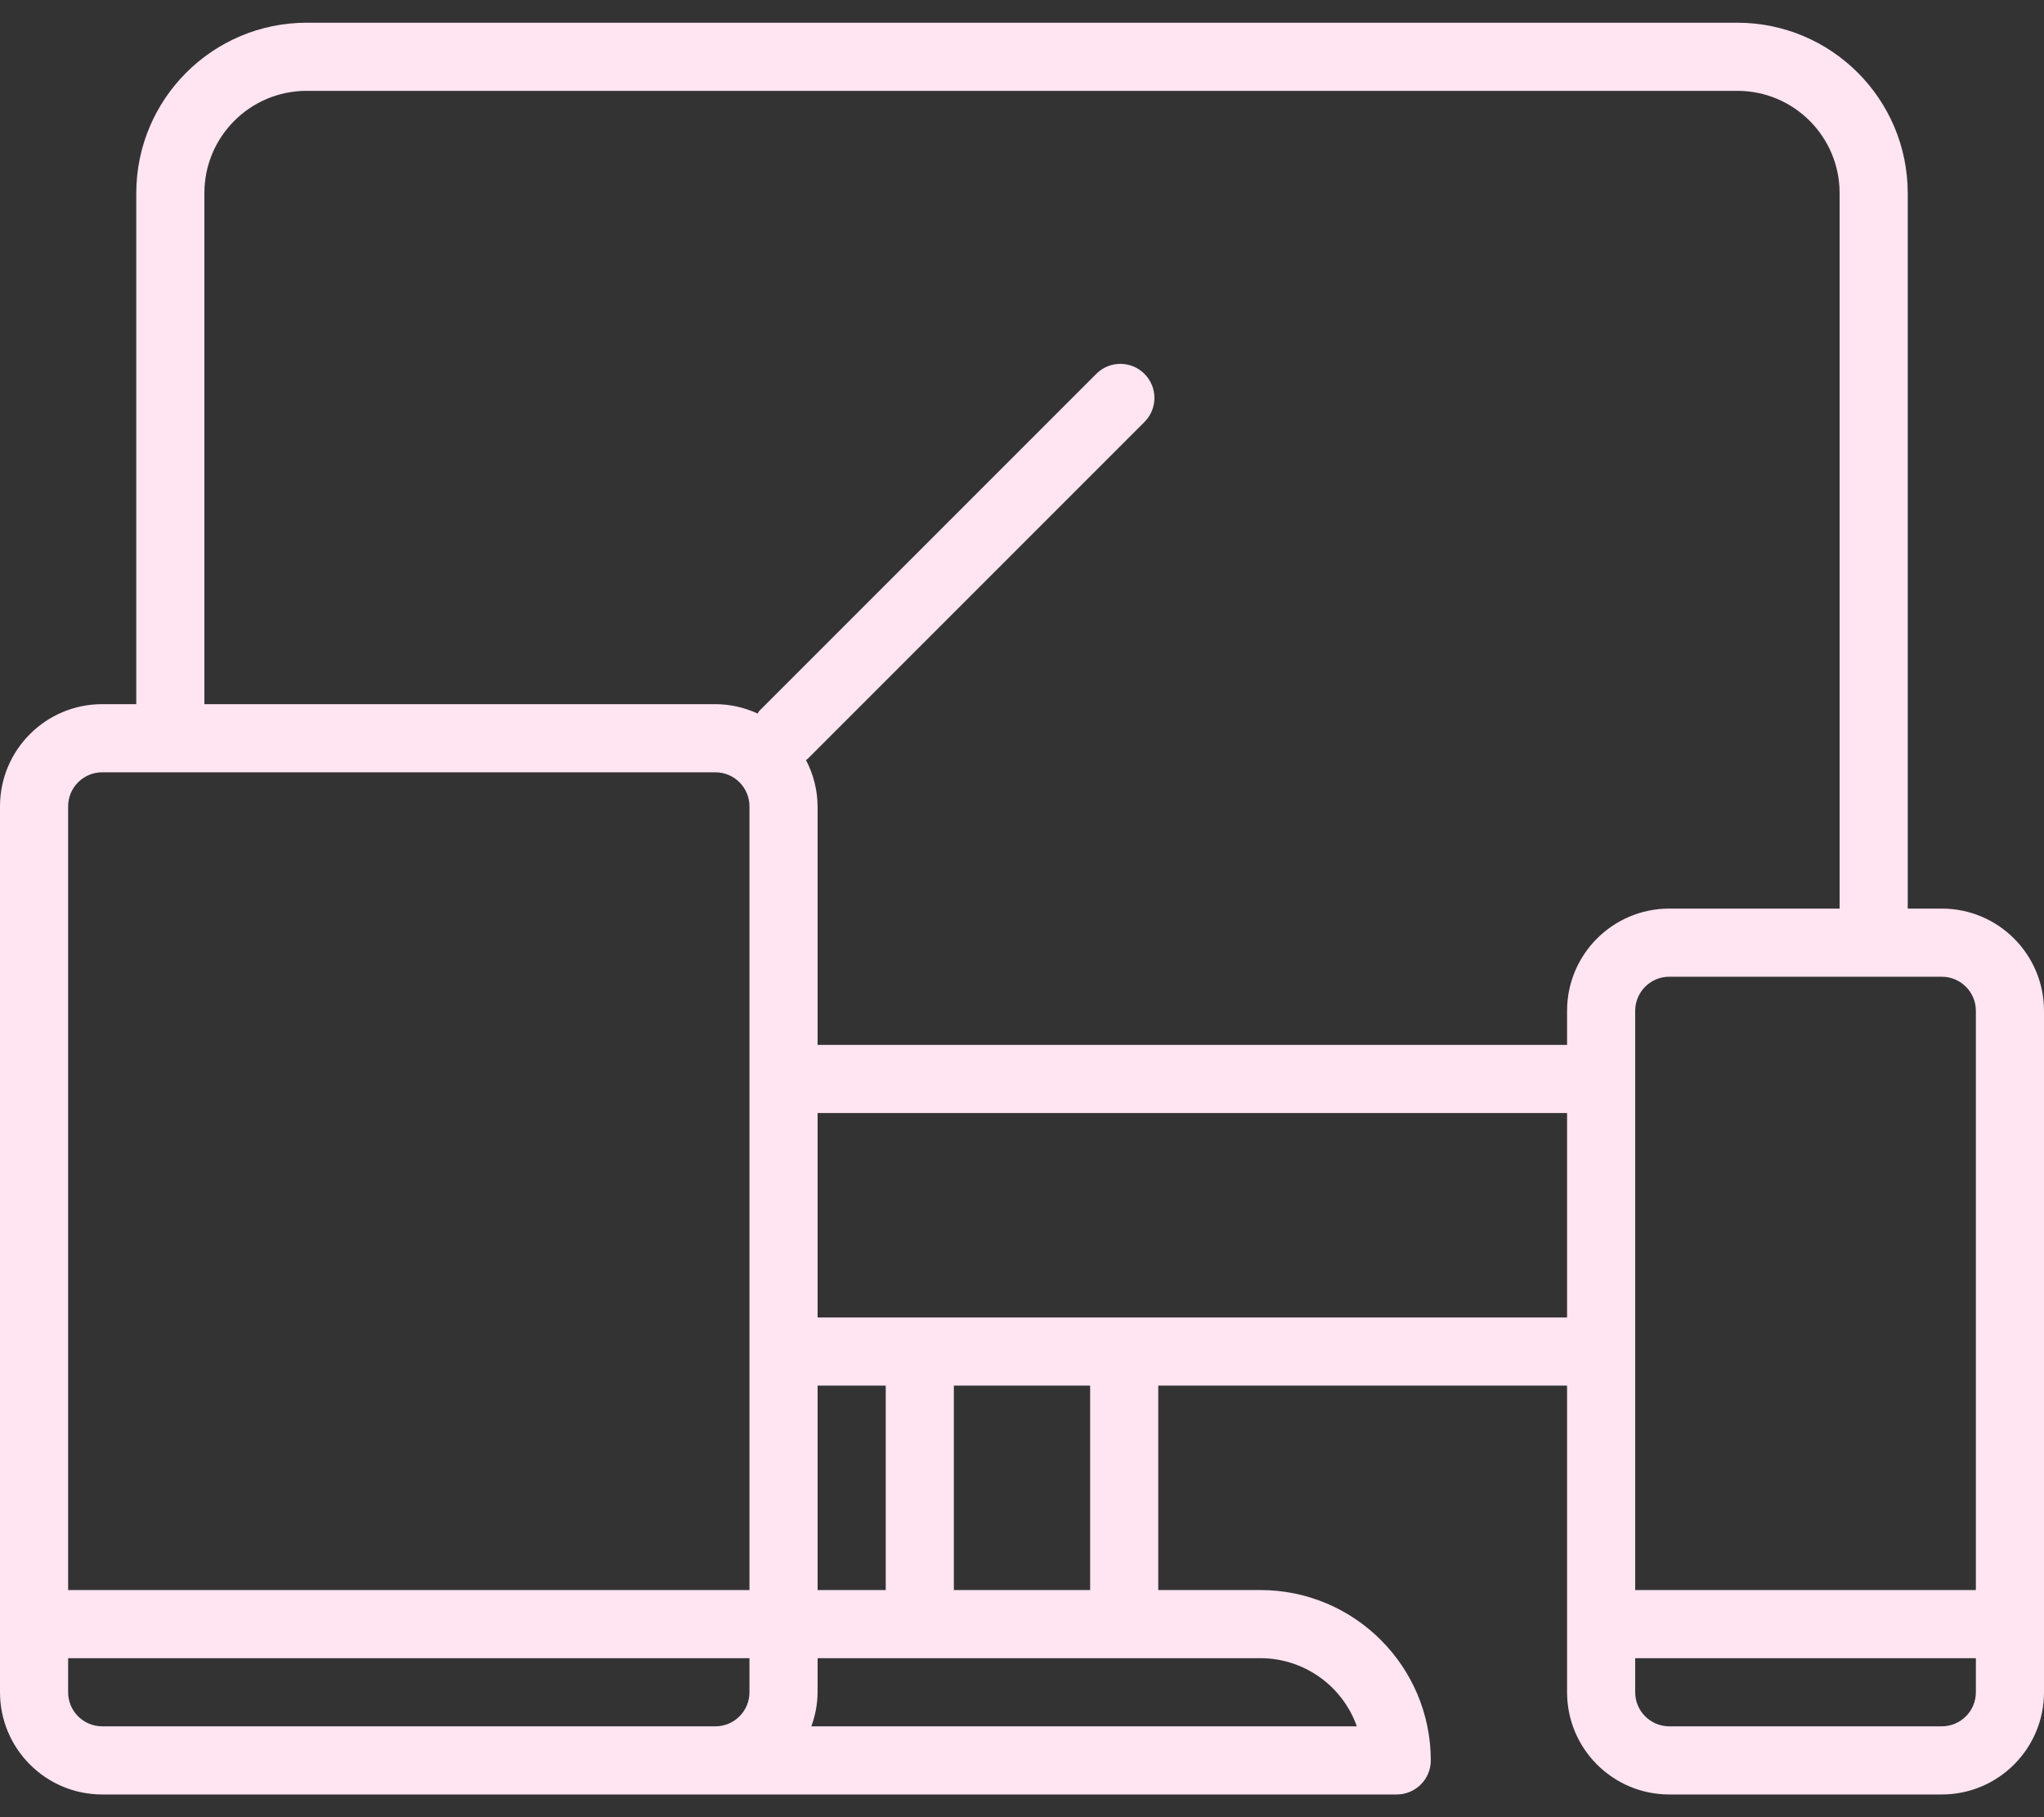 <svg width="100%" height="100%" viewBox="0 0 36 32" fill="none" xmlns="http://www.w3.org/2000/svg">
<rect x="0" y="0" width="36" height="32" fill="#333333" stroke="none"/>
<path d="M34.2 16H33.6V3.4C33.598 1.744 32.256 0.402 30.6 0.4H5.4C3.744 0.402 2.402 1.744 2.4 3.4V12.4H1.8C0.806 12.4 0 13.206 0 14.2V29.8C0 30.794 0.806 31.6 1.8 31.6H24.6C24.931 31.6 25.2 31.332 25.2 31C25.198 29.344 23.856 28.002 22.2 28H20.4V24.4H27.6V29.8C27.6 30.794 28.406 31.6 29.4 31.6H34.2C35.194 31.6 36 30.794 36 29.8V17.8C36 16.806 35.194 16 34.2 16ZM13.2 29.8C13.2 30.132 12.931 30.4 12.6 30.4H1.8C1.469 30.4 1.2 30.132 1.2 29.8V29.2H13.2V29.8ZM13.2 28H1.2V14.2C1.2 13.869 1.469 13.6 1.8 13.6H12.6C12.931 13.6 13.2 13.869 13.2 14.2V28ZM22.2 29.2C22.963 29.201 23.642 29.682 23.897 30.4H14.29C14.361 30.208 14.398 30.005 14.4 29.8V29.2H22.2ZM14.4 28V24.4H15.6V28H14.4ZM16.8 28V24.4H19.2V28H16.8ZM27.6 23.2H14.4V19.6H27.6V23.2ZM27.6 17.8V18.4H14.4V14.2C14.398 13.916 14.328 13.636 14.195 13.384C14.204 13.375 14.216 13.373 14.224 13.364L20.164 7.424C20.394 7.186 20.388 6.806 20.149 6.576C19.917 6.351 19.548 6.351 19.316 6.576L13.376 12.516C13.361 12.531 13.355 12.55 13.343 12.565C13.11 12.457 12.857 12.401 12.6 12.4H3.6V3.4C3.6 2.406 4.406 1.6 5.4 1.6H30.6C31.594 1.6 32.4 2.406 32.4 3.4V16H29.4C28.406 16 27.6 16.806 27.6 17.8ZM34.8 29.8C34.8 30.132 34.531 30.4 34.2 30.4H29.4C29.069 30.4 28.8 30.132 28.8 29.8V29.2H34.8V29.8ZM34.8 28H28.8V17.8C28.8 17.469 29.069 17.2 29.4 17.2H34.2C34.531 17.2 34.8 17.469 34.8 17.8V28Z" fill="#FFE4F1"/>
</svg>
